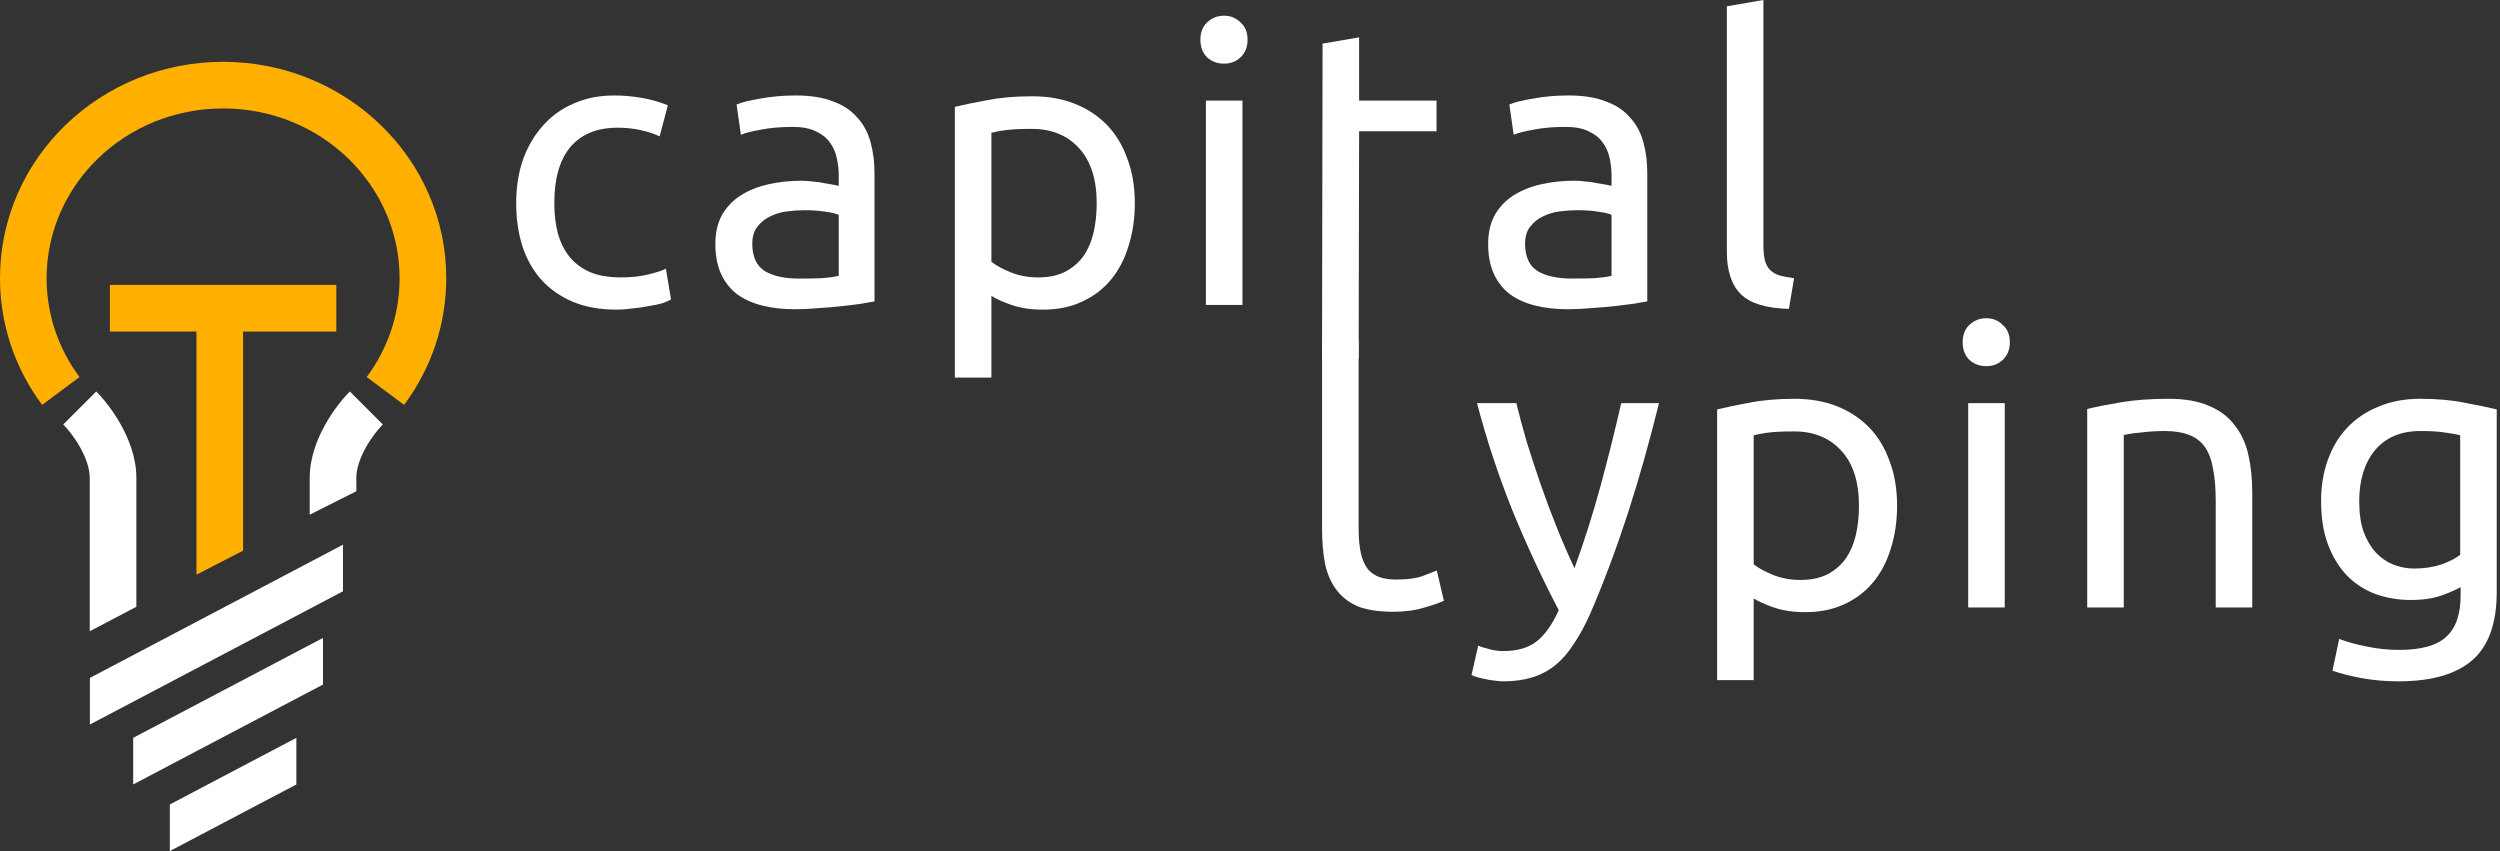 <svg width="141" height="48" viewBox="0 0 141 48" fill="none" xmlns="http://www.w3.org/2000/svg">
<rect x="0" y="0" width="141" height="48" fill="#333333" stroke="none"/>
<path d="M5.07 38.233V40.862L19.344 33.349V30.72L5.07 38.233Z" fill="white"/>
<path d="M7.512 41.613V44.242L18.217 38.608V35.978L7.512 41.613Z" fill="white"/>
<path d="M9.578 45.371V48L16.715 44.244V41.614L9.578 45.371Z" fill="white"/>
<path fillRule="evenodd" clipRule="evenodd" d="M4.524 25.237C4.194 24.647 3.8 24.171 3.568 23.939L5.428 22.08C5.822 22.475 6.367 23.144 6.82 23.956C7.267 24.758 7.691 25.815 7.691 26.954V34.222L5.061 35.603V26.954C5.061 26.44 4.859 25.838 4.524 25.237Z" fill="white"/>
<path fillRule="evenodd" clipRule="evenodd" d="M20.634 25.237C20.964 24.647 21.358 24.171 21.59 23.939L19.73 22.08C19.336 22.475 18.791 23.144 18.338 23.956C17.891 24.758 17.467 25.815 17.467 26.954L17.467 29.029L20.097 27.705V26.954C20.097 26.44 20.299 25.838 20.634 25.237Z" fill="white"/>
<path fillRule="evenodd" clipRule="evenodd" d="M12.584 6.116C7.044 6.116 2.629 10.446 2.629 15.694C2.629 17.771 3.315 19.693 4.485 21.265L2.376 22.835C0.883 20.83 0 18.362 0 15.694C0 8.91 5.676 3.486 12.584 3.486C19.491 3.486 25.168 8.91 25.168 15.694C25.168 18.362 24.284 20.83 22.792 22.835L20.682 21.265C21.853 19.693 22.538 17.771 22.538 15.694C22.538 10.446 18.124 6.116 12.584 6.116Z" fill="#FFB000"/>
<path fillRule="evenodd" clipRule="evenodd" d="M18.969 16.07H6.197V18.7H11.081V32.41L13.71 31.058V18.7H18.969V16.07Z" fill="#FFB000"/>
<path d="M34.765 17.463C33.834 17.463 33.014 17.316 32.305 17.02C31.61 16.724 31.019 16.311 30.532 15.779C30.059 15.247 29.704 14.619 29.468 13.895C29.232 13.156 29.113 12.344 29.113 11.457C29.113 10.571 29.239 9.758 29.49 9.019C29.756 8.281 30.125 7.645 30.598 7.113C31.071 6.567 31.647 6.146 32.327 5.85C33.021 5.54 33.79 5.385 34.632 5.385C35.149 5.385 35.666 5.429 36.183 5.518C36.7 5.606 37.195 5.747 37.668 5.939L37.203 7.69C36.892 7.542 36.53 7.424 36.117 7.335C35.718 7.246 35.289 7.202 34.831 7.202C33.679 7.202 32.792 7.564 32.172 8.288C31.566 9.012 31.263 10.069 31.263 11.457C31.263 12.078 31.329 12.647 31.462 13.164C31.61 13.681 31.832 14.124 32.127 14.494C32.438 14.863 32.829 15.151 33.302 15.358C33.775 15.55 34.351 15.646 35.031 15.646C35.577 15.646 36.072 15.594 36.516 15.491C36.959 15.387 37.306 15.277 37.557 15.158L37.845 16.887C37.727 16.961 37.557 17.035 37.336 17.109C37.114 17.168 36.863 17.22 36.582 17.264C36.301 17.323 35.998 17.367 35.673 17.397C35.363 17.441 35.06 17.463 34.765 17.463Z" fill="white"/>
<path d="M45.066 15.712C45.554 15.712 45.982 15.705 46.352 15.69C46.736 15.661 47.053 15.617 47.305 15.557V12.122C47.157 12.048 46.913 11.989 46.573 11.945C46.248 11.886 45.849 11.856 45.377 11.856C45.066 11.856 44.734 11.878 44.379 11.923C44.039 11.967 43.722 12.063 43.426 12.211C43.146 12.344 42.909 12.536 42.717 12.787C42.525 13.023 42.429 13.341 42.429 13.74C42.429 14.479 42.666 14.996 43.138 15.291C43.611 15.572 44.254 15.712 45.066 15.712ZM44.889 5.385C45.717 5.385 46.411 5.496 46.972 5.717C47.549 5.924 48.007 6.227 48.346 6.626C48.701 7.01 48.952 7.475 49.1 8.022C49.248 8.554 49.322 9.145 49.322 9.795V16.998C49.144 17.027 48.893 17.072 48.568 17.131C48.258 17.175 47.903 17.22 47.504 17.264C47.105 17.308 46.669 17.345 46.197 17.375C45.739 17.419 45.281 17.441 44.823 17.441C44.172 17.441 43.574 17.375 43.027 17.242C42.481 17.109 42.008 16.902 41.609 16.621C41.21 16.326 40.9 15.941 40.678 15.469C40.457 14.996 40.346 14.427 40.346 13.762C40.346 13.127 40.471 12.58 40.722 12.122C40.989 11.664 41.343 11.295 41.786 11.014C42.23 10.733 42.747 10.527 43.338 10.393C43.929 10.261 44.549 10.194 45.199 10.194C45.406 10.194 45.62 10.209 45.842 10.238C46.064 10.253 46.27 10.283 46.463 10.327C46.669 10.357 46.847 10.386 46.995 10.416C47.142 10.445 47.246 10.467 47.305 10.482V9.906C47.305 9.566 47.268 9.234 47.194 8.909C47.12 8.569 46.987 8.273 46.795 8.022C46.603 7.756 46.337 7.549 45.997 7.401C45.672 7.239 45.244 7.158 44.712 7.158C44.032 7.158 43.434 7.209 42.917 7.313C42.414 7.401 42.038 7.498 41.786 7.601L41.543 5.895C41.808 5.776 42.252 5.665 42.872 5.562C43.493 5.444 44.165 5.385 44.889 5.385Z" fill="white"/>
<path d="M61.854 11.458C61.854 10.113 61.522 9.079 60.857 8.355C60.192 7.631 59.306 7.269 58.197 7.269C57.577 7.269 57.089 7.291 56.735 7.336C56.395 7.38 56.121 7.432 55.915 7.491V14.76C56.166 14.967 56.528 15.166 57.001 15.358C57.473 15.55 57.99 15.646 58.552 15.646C59.143 15.646 59.645 15.543 60.059 15.336C60.487 15.115 60.835 14.819 61.101 14.45C61.367 14.066 61.559 13.622 61.677 13.12C61.795 12.603 61.854 12.049 61.854 11.458ZM64.004 11.458C64.004 12.329 63.886 13.135 63.649 13.873C63.428 14.612 63.095 15.248 62.652 15.78C62.209 16.311 61.662 16.725 61.012 17.021C60.377 17.316 59.645 17.464 58.818 17.464C58.153 17.464 57.562 17.375 57.045 17.198C56.543 17.021 56.166 16.851 55.915 16.688V21.298H53.853V6.028C54.341 5.91 54.947 5.784 55.671 5.651C56.41 5.504 57.259 5.43 58.22 5.43C59.106 5.43 59.904 5.57 60.613 5.851C61.322 6.131 61.928 6.53 62.431 7.048C62.933 7.565 63.317 8.2 63.583 8.953C63.864 9.692 64.004 10.527 64.004 11.458Z" fill="white"/>
<path d="M70.075 17.197H68.013V5.673H70.075V17.197ZM69.033 3.59C68.663 3.59 68.346 3.471 68.08 3.235C67.829 2.984 67.703 2.651 67.703 2.238C67.703 1.824 67.829 1.499 68.08 1.263C68.346 1.011 68.663 0.886 69.033 0.886C69.402 0.886 69.713 1.011 69.964 1.263C70.23 1.499 70.363 1.824 70.363 2.238C70.363 2.651 70.23 2.984 69.964 3.235C69.713 3.471 69.402 3.59 69.033 3.59Z" fill="white"/>
<path d="M76.654 5.674H81.02V7.402H76.654L76.628 20.203H74.562L74.593 2.46L76.654 2.105V5.674Z" fill="white"/>
<path d="M88.652 15.711C89.14 15.711 89.568 15.704 89.938 15.689C90.322 15.66 90.639 15.616 90.891 15.556V12.121C90.743 12.047 90.499 11.988 90.159 11.944C89.834 11.885 89.435 11.855 88.963 11.855C88.652 11.855 88.32 11.877 87.965 11.922C87.626 11.966 87.308 12.062 87.012 12.21C86.731 12.343 86.495 12.535 86.303 12.786C86.111 13.023 86.015 13.34 86.015 13.739C86.015 14.478 86.251 14.995 86.724 15.29C87.197 15.571 87.84 15.711 88.652 15.711ZM88.475 5.384C89.302 5.384 89.997 5.495 90.558 5.716C91.135 5.923 91.593 6.226 91.932 6.625C92.287 7.009 92.538 7.474 92.686 8.021C92.834 8.553 92.907 9.144 92.907 9.794V16.997C92.73 17.026 92.479 17.071 92.154 17.13C91.844 17.174 91.489 17.218 91.09 17.263C90.691 17.307 90.255 17.344 89.783 17.374C89.325 17.418 88.867 17.44 88.409 17.44C87.758 17.44 87.16 17.374 86.613 17.241C86.067 17.108 85.594 16.901 85.195 16.62C84.796 16.325 84.486 15.941 84.264 15.468C84.042 14.995 83.932 14.426 83.932 13.761C83.932 13.126 84.057 12.579 84.308 12.121C84.574 11.663 84.929 11.294 85.372 11.013C85.816 10.732 86.333 10.525 86.924 10.393C87.515 10.259 88.135 10.193 88.785 10.193C88.992 10.193 89.206 10.208 89.428 10.237C89.65 10.252 89.856 10.282 90.049 10.326C90.255 10.356 90.433 10.385 90.58 10.415C90.728 10.444 90.832 10.466 90.891 10.481V9.905C90.891 9.565 90.854 9.233 90.78 8.908C90.706 8.568 90.573 8.272 90.381 8.021C90.189 7.755 89.923 7.548 89.583 7.4C89.258 7.238 88.83 7.157 88.298 7.157C87.618 7.157 87.02 7.208 86.502 7.312C86 7.4 85.623 7.497 85.372 7.6L85.128 5.894C85.394 5.775 85.838 5.664 86.458 5.561C87.079 5.443 87.751 5.384 88.475 5.384Z" fill="white"/>
<path d="M100.896 17.42C99.626 17.39 98.724 17.117 98.192 16.6C97.66 16.083 97.394 15.277 97.394 14.184V0.355L99.456 0V13.851C99.456 14.191 99.485 14.472 99.544 14.694C99.603 14.915 99.7 15.093 99.832 15.226C99.965 15.359 100.143 15.462 100.364 15.536C100.586 15.595 100.859 15.647 101.184 15.691L100.896 17.42Z" fill="white"/>
<path d="M76.626 29.784C76.626 30.36 76.67 30.84 76.758 31.224C76.847 31.594 76.98 31.889 77.157 32.111C77.335 32.318 77.556 32.465 77.822 32.554C78.088 32.643 78.398 32.687 78.753 32.687C79.374 32.687 79.869 32.62 80.238 32.487C80.622 32.34 80.888 32.236 81.036 32.177L81.435 33.884C81.228 33.987 80.866 34.113 80.349 34.261C79.832 34.423 79.241 34.504 78.576 34.504C77.793 34.504 77.143 34.408 76.626 34.216C76.123 34.009 75.717 33.706 75.407 33.308C75.096 32.909 74.875 32.421 74.742 31.845C74.624 31.254 74.564 30.574 74.564 29.806V19.523L76.626 19.168V29.784Z" fill="white"/>
<path d="M83.371 36.41C83.533 36.484 83.74 36.551 83.991 36.61C84.257 36.684 84.516 36.721 84.767 36.721C85.58 36.721 86.215 36.536 86.673 36.167C87.131 35.812 87.545 35.229 87.914 34.416C86.983 32.643 86.112 30.767 85.299 28.787C84.501 26.792 83.836 24.775 83.304 22.736H85.521C85.683 23.401 85.875 24.118 86.097 24.886C86.333 25.654 86.592 26.445 86.873 27.258C87.153 28.07 87.456 28.883 87.781 29.695C88.106 30.508 88.446 31.291 88.801 32.045C89.362 30.493 89.85 28.957 90.263 27.435C90.677 25.913 91.069 24.347 91.438 22.736H93.566C93.034 24.908 92.443 26.999 91.793 29.008C91.142 31.003 90.441 32.872 89.687 34.615C89.392 35.28 89.081 35.849 88.756 36.322C88.446 36.809 88.099 37.208 87.715 37.519C87.331 37.829 86.895 38.058 86.407 38.206C85.934 38.353 85.395 38.427 84.789 38.427C84.627 38.427 84.457 38.413 84.279 38.383C84.102 38.368 83.925 38.339 83.748 38.294C83.585 38.265 83.43 38.228 83.282 38.184C83.149 38.139 83.053 38.102 82.994 38.073L83.371 36.41Z" fill="white"/>
<path d="M104.846 28.52C104.846 27.176 104.514 26.142 103.849 25.418C103.184 24.694 102.298 24.332 101.189 24.332C100.569 24.332 100.081 24.354 99.727 24.398C99.387 24.442 99.114 24.494 98.907 24.553V31.823C99.158 32.029 99.52 32.229 99.993 32.421C100.466 32.613 100.983 32.709 101.544 32.709C102.135 32.709 102.637 32.606 103.051 32.399C103.48 32.177 103.827 31.882 104.093 31.512C104.359 31.128 104.551 30.685 104.669 30.183C104.787 29.665 104.846 29.111 104.846 28.52ZM106.996 28.52C106.996 29.392 106.878 30.197 106.641 30.936C106.42 31.675 106.087 32.31 105.644 32.842C105.201 33.374 104.654 33.788 104.004 34.083C103.369 34.379 102.637 34.526 101.81 34.526C101.145 34.526 100.554 34.438 100.037 34.261C99.535 34.083 99.158 33.913 98.907 33.751V38.361H96.846V23.091C97.333 22.972 97.939 22.847 98.663 22.714C99.402 22.566 100.251 22.492 101.212 22.492C102.098 22.492 102.896 22.633 103.605 22.913C104.314 23.194 104.92 23.593 105.423 24.11C105.925 24.627 106.309 25.262 106.575 26.016C106.856 26.755 106.996 27.59 106.996 28.52Z" fill="white"/>
<path d="M113.067 34.26H111.006V22.735H113.067V34.26ZM112.025 20.652C111.656 20.652 111.338 20.534 111.072 20.297C110.821 20.046 110.695 19.714 110.695 19.3C110.695 18.886 110.821 18.561 111.072 18.325C111.338 18.074 111.656 17.948 112.025 17.948C112.395 17.948 112.705 18.074 112.956 18.325C113.222 18.561 113.355 18.886 113.355 19.3C113.355 19.714 113.222 20.046 112.956 20.297C112.705 20.534 112.395 20.652 112.025 20.652Z" fill="white"/>
<path d="M117.719 23.068C118.192 22.95 118.82 22.825 119.603 22.692C120.386 22.559 121.287 22.492 122.306 22.492C123.223 22.492 123.983 22.625 124.589 22.891C125.195 23.142 125.675 23.504 126.03 23.977C126.399 24.435 126.658 24.989 126.805 25.639C126.953 26.289 127.027 27.006 127.027 27.789V34.261H124.966V28.232C124.966 27.523 124.914 26.917 124.811 26.415C124.722 25.913 124.567 25.506 124.345 25.196C124.124 24.886 123.828 24.664 123.459 24.531C123.09 24.383 122.632 24.309 122.085 24.309C121.863 24.309 121.634 24.317 121.398 24.332C121.161 24.346 120.932 24.369 120.711 24.398C120.504 24.413 120.312 24.435 120.135 24.465C119.972 24.494 119.854 24.516 119.78 24.531V34.261H117.719V23.068Z" fill="white"/>
<path d="M138.778 33.108C138.601 33.226 138.253 33.381 137.736 33.573C137.235 33.751 136.643 33.839 135.963 33.839C135.269 33.839 134.611 33.729 133.991 33.507C133.385 33.285 132.853 32.945 132.395 32.487C131.937 32.015 131.575 31.431 131.309 30.737C131.043 30.042 130.91 29.215 130.91 28.254C130.91 27.412 131.036 26.644 131.287 25.95C131.538 25.24 131.9 24.635 132.373 24.132C132.86 23.615 133.451 23.216 134.146 22.935C134.84 22.64 135.623 22.492 136.495 22.492C137.455 22.492 138.29 22.566 138.999 22.714C139.723 22.847 140.329 22.972 140.816 23.091V33.374C140.816 35.147 140.358 36.432 139.442 37.23C138.527 38.028 137.137 38.427 135.276 38.427C134.552 38.427 133.865 38.368 133.215 38.25C132.58 38.132 132.026 37.991 131.553 37.828L131.93 36.033C132.343 36.196 132.846 36.336 133.437 36.455C134.042 36.587 134.67 36.654 135.32 36.654C136.547 36.654 137.426 36.41 137.958 35.923C138.505 35.435 138.778 34.659 138.778 33.596V33.108ZM138.755 24.553C138.549 24.494 138.268 24.442 137.913 24.398C137.573 24.339 137.108 24.309 136.518 24.309C135.409 24.309 134.552 24.672 133.946 25.395C133.355 26.119 133.06 27.08 133.06 28.276C133.06 28.941 133.141 29.51 133.304 29.983C133.481 30.456 133.71 30.848 133.991 31.158C134.286 31.468 134.619 31.697 134.988 31.845C135.372 31.992 135.764 32.066 136.163 32.066C136.71 32.066 137.211 31.992 137.669 31.845C138.127 31.682 138.49 31.497 138.755 31.291V24.553Z" fill="white"/>
</svg>
